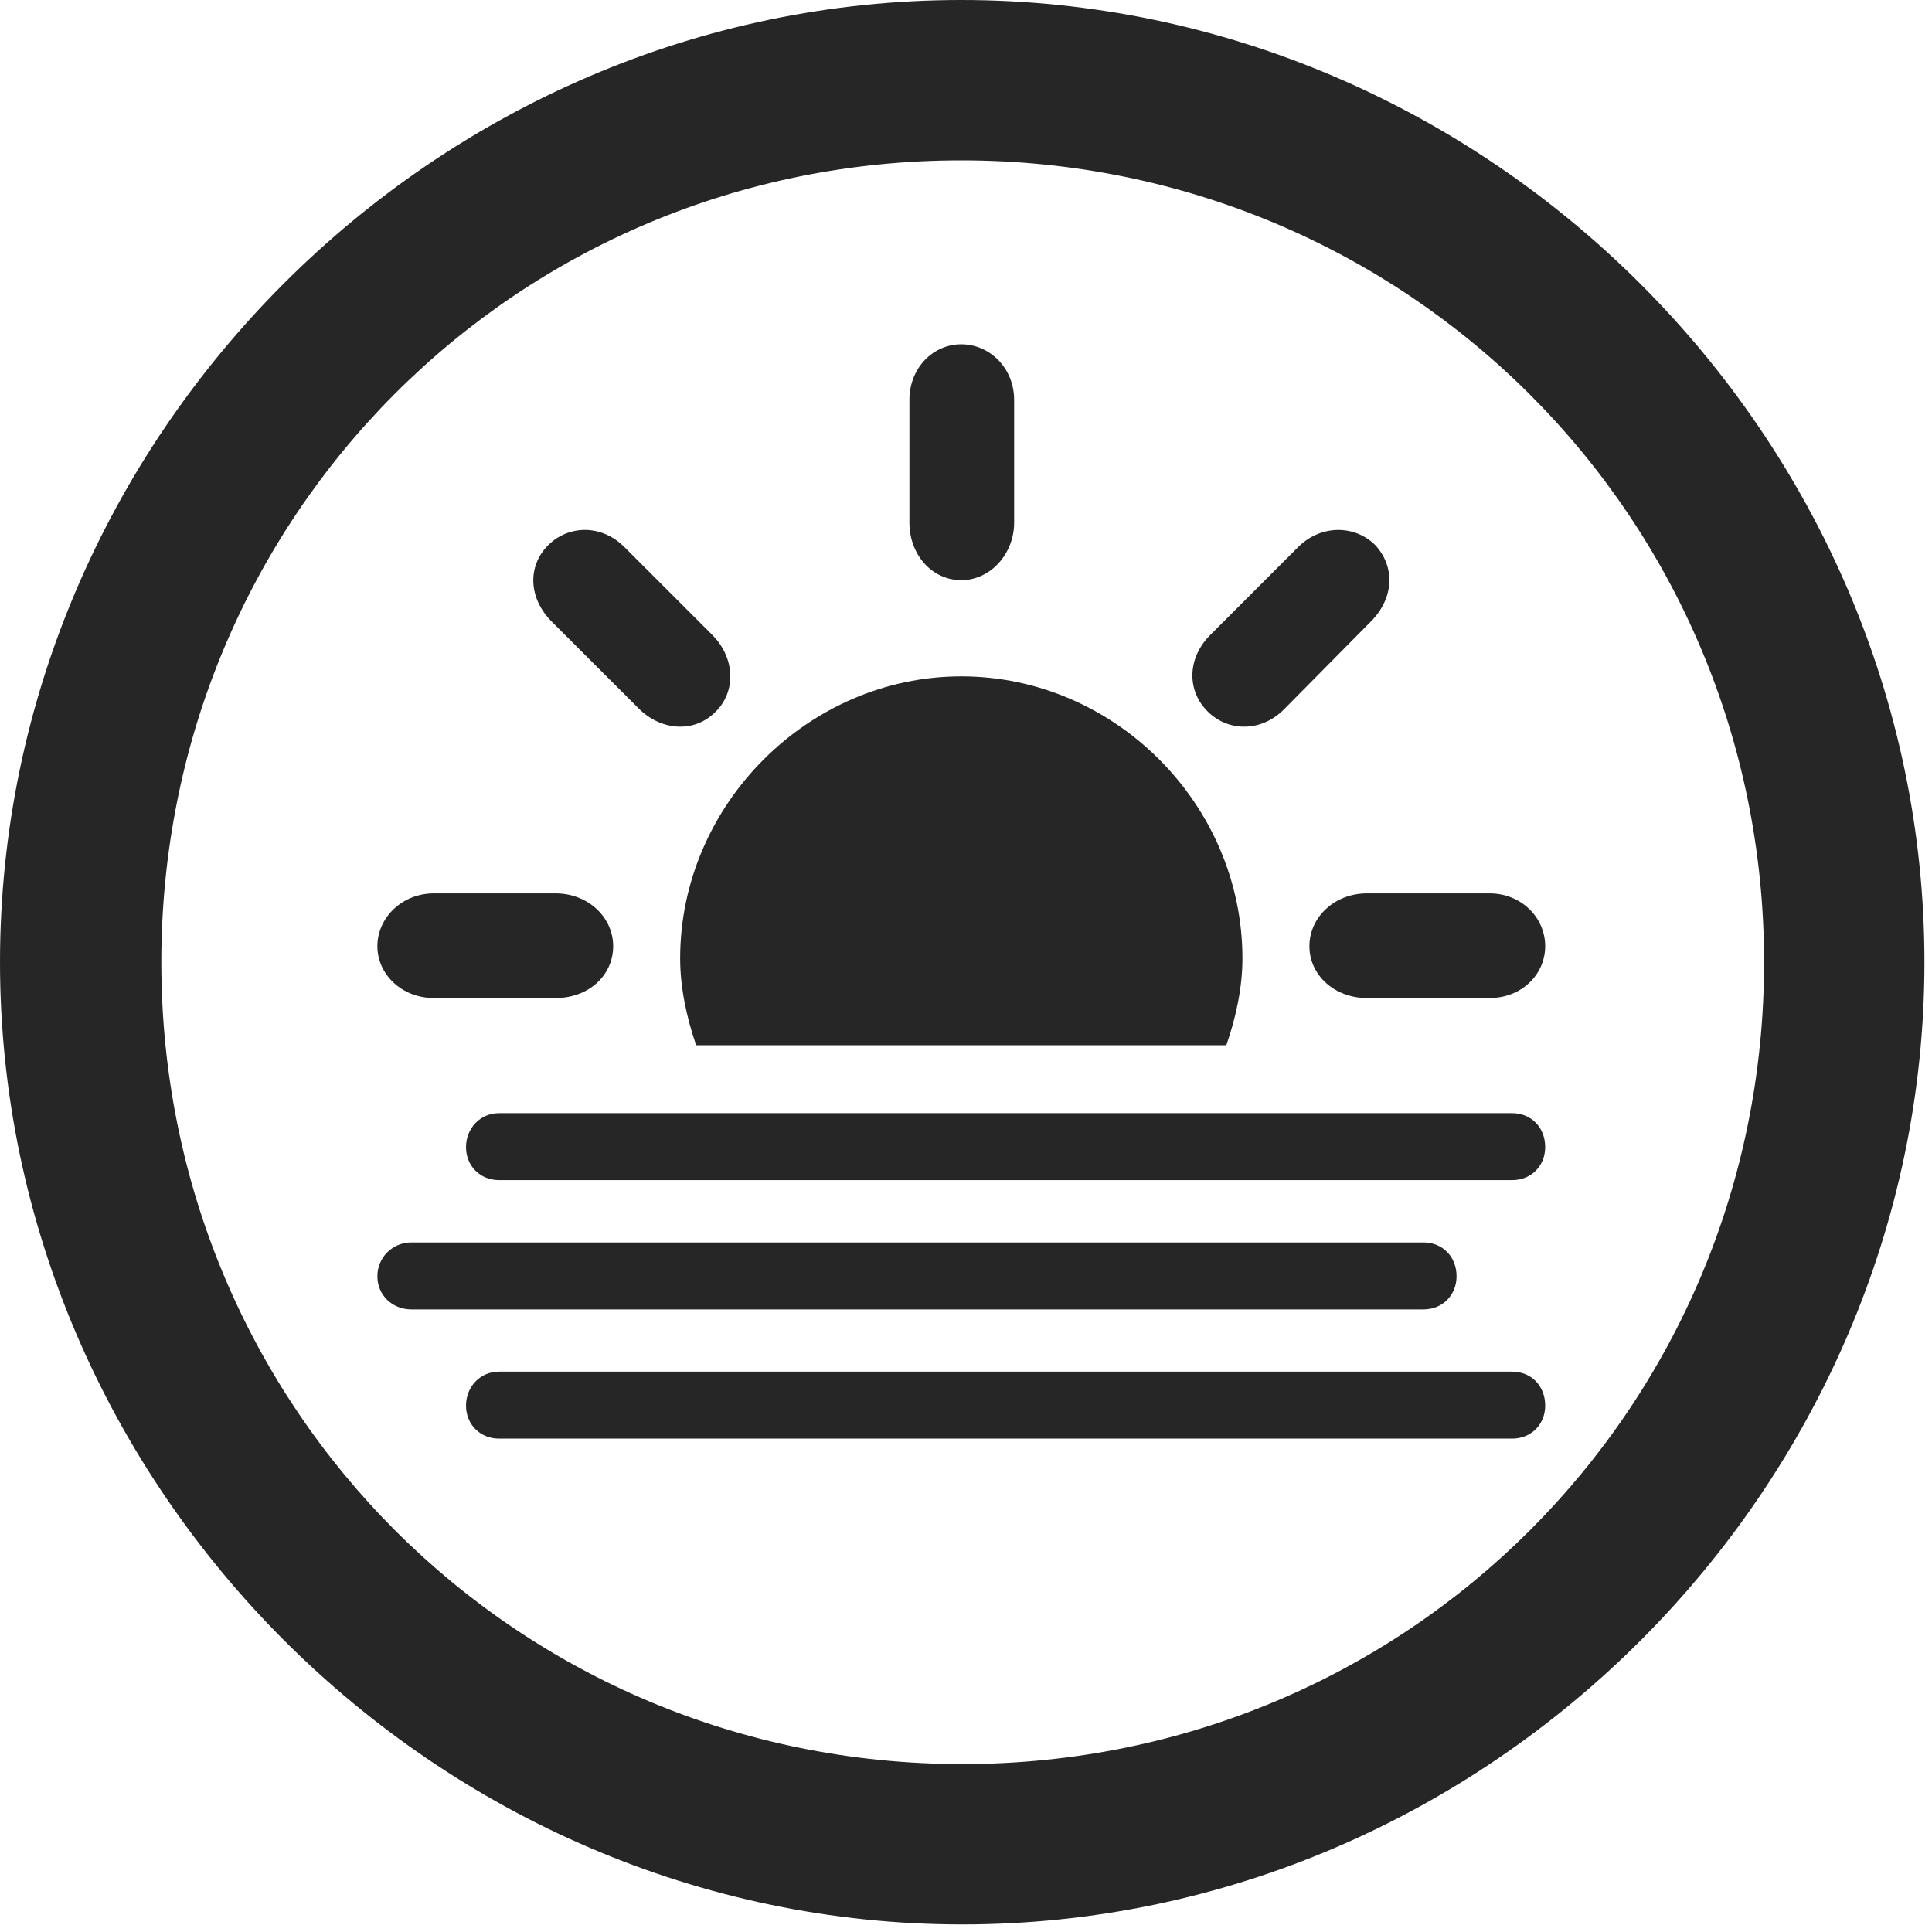 <svg width="24" height="24" viewBox="0 0 24 24" fill="none" xmlns="http://www.w3.org/2000/svg">
<g id="sun.haze.circle" clip-path="url(#clip0_2124_12174)">
<g id="Group">
<path id="Vector" d="M11.953 23.906C18.492 23.906 23.906 18.48 23.906 11.953C23.906 5.414 18.48 0 11.941 0C5.414 0 0 5.414 0 11.953C0 18.48 5.426 23.906 11.953 23.906ZM11.953 21.914C6.422 21.914 2.004 17.484 2.004 11.953C2.004 6.422 6.41 1.992 11.941 1.992C17.473 1.992 21.914 6.422 21.914 11.953C21.914 17.484 17.484 21.914 11.953 21.914Z" fill="black" fill-opacity="0.85"/>
<path id="Vector_2" d="M7.617 11.754C7.617 11.391 7.301 11.098 6.902 11.098H5.391C4.992 11.098 4.688 11.402 4.688 11.754C4.688 12.105 4.992 12.398 5.391 12.398H6.902C7.312 12.398 7.617 12.117 7.617 11.754ZM8.883 8.848C9.152 8.59 9.129 8.168 8.848 7.887L7.758 6.797C7.465 6.504 7.055 6.527 6.809 6.773C6.551 7.031 6.562 7.43 6.855 7.723L7.934 8.801C8.215 9.082 8.625 9.105 8.883 8.848ZM11.941 7.207C12.305 7.207 12.598 6.879 12.598 6.492V4.969C12.598 4.57 12.293 4.277 11.941 4.277C11.59 4.277 11.297 4.57 11.297 4.969V6.492C11.297 6.891 11.578 7.207 11.941 7.207ZM15.012 8.848C15.27 9.094 15.68 9.094 15.961 8.801L17.027 7.723C17.32 7.43 17.332 7.043 17.086 6.773C16.828 6.516 16.406 6.516 16.125 6.797L15.035 7.887C14.742 8.18 14.742 8.59 15.012 8.848ZM16.266 11.754C16.266 12.117 16.582 12.398 16.98 12.398H18.504C18.902 12.398 19.195 12.105 19.195 11.754C19.195 11.402 18.902 11.098 18.504 11.098H16.98C16.582 11.098 16.266 11.391 16.266 11.754ZM8.648 12.984H15.234C15.352 12.645 15.434 12.27 15.434 11.906C15.434 9.996 13.852 8.402 11.941 8.402C10.043 8.402 8.449 9.996 8.449 11.906C8.449 12.27 8.531 12.645 8.648 12.984ZM6.199 14.66H18.785C19.02 14.66 19.195 14.484 19.195 14.25C19.195 14.004 19.02 13.828 18.785 13.828H6.199C5.965 13.828 5.789 14.016 5.789 14.25C5.789 14.484 5.965 14.66 6.199 14.66ZM5.109 16.266H17.684C17.918 16.266 18.094 16.09 18.094 15.855C18.094 15.609 17.918 15.434 17.684 15.434H5.109C4.875 15.434 4.688 15.621 4.688 15.855C4.688 16.09 4.875 16.266 5.109 16.266ZM6.199 17.871H18.785C19.02 17.871 19.195 17.695 19.195 17.461C19.195 17.215 19.02 17.039 18.785 17.039H6.199C5.965 17.039 5.789 17.227 5.789 17.461C5.789 17.695 5.965 17.871 6.199 17.871Z" fill="black" fill-opacity="0.85"/>
</g>
</g>
<defs>
<clipPath id="clip0_2124_12174">
<rect width="23.906" height="23.918" fill="white"/>
</clipPath>
</defs>
</svg>
